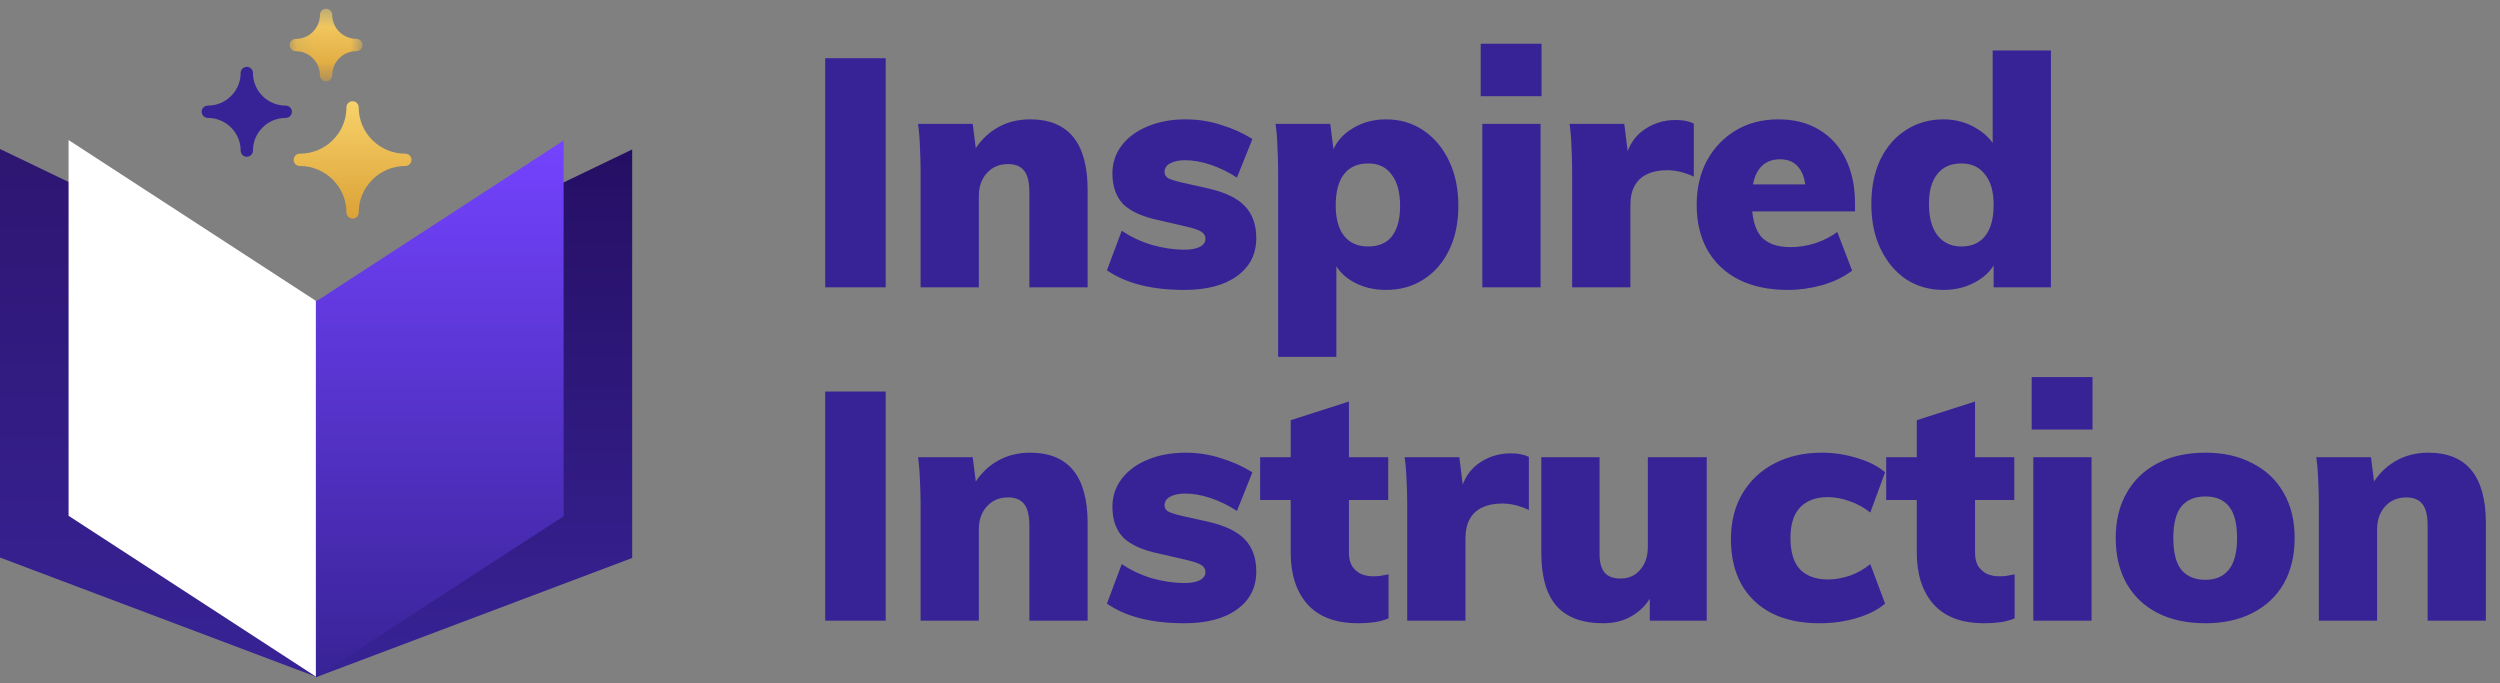<svg width="139" height="38" viewBox="0 0 139 38" fill="none" xmlns="http://www.w3.org/2000/svg">
<rect x="0" y="0" width="139" height="38" fill="#808080" stroke="none"/>
<g clip-path="url(#clip0)">
<path d="M45.881 15.977V3.236H49.245V15.977H45.881ZM51.185 15.977V9.499C51.185 9.069 51.173 8.634 51.149 8.193C51.137 7.751 51.101 7.316 51.042 6.886H54.084L54.298 8.604L54.084 8.515C54.418 7.918 54.853 7.459 55.39 7.137C55.939 6.803 56.565 6.636 57.269 6.636C59.404 6.636 60.472 7.942 60.472 10.555V15.977H57.233V10.698C57.233 10.137 57.138 9.737 56.947 9.499C56.756 9.248 56.458 9.123 56.052 9.123C55.563 9.123 55.169 9.29 54.871 9.624C54.573 9.946 54.424 10.376 54.424 10.912V15.977H51.185ZM65.841 16.12C64.027 16.12 62.596 15.756 61.546 15.028L62.369 12.827C62.858 13.161 63.413 13.424 64.033 13.615C64.666 13.793 65.274 13.883 65.859 13.883C66.228 13.883 66.514 13.829 66.717 13.722C66.92 13.615 67.022 13.465 67.022 13.275C67.022 13.108 66.944 12.976 66.789 12.881C66.646 12.786 66.366 12.69 65.948 12.595L64.481 12.255C63.55 12.064 62.876 11.765 62.459 11.36C62.053 10.942 61.85 10.37 61.85 9.642C61.85 9.058 62.023 8.539 62.369 8.085C62.715 7.632 63.192 7.28 63.801 7.029C64.421 6.767 65.131 6.636 65.93 6.636C66.598 6.636 67.248 6.737 67.881 6.94C68.513 7.131 69.097 7.393 69.634 7.727L68.775 9.875C68.298 9.565 67.809 9.326 67.308 9.159C66.807 8.992 66.336 8.908 65.894 8.908C65.548 8.908 65.268 8.968 65.053 9.087C64.85 9.195 64.749 9.356 64.749 9.57C64.749 9.702 64.809 9.809 64.928 9.893C65.047 9.964 65.274 10.042 65.608 10.125L67.129 10.465C68.095 10.68 68.787 11.008 69.205 11.449C69.634 11.891 69.849 12.487 69.849 13.239C69.849 14.133 69.491 14.837 68.775 15.35C68.071 15.863 67.093 16.12 65.841 16.12ZM71.063 19.842V9.499C71.063 9.069 71.051 8.634 71.027 8.193C71.015 7.751 70.98 7.316 70.92 6.886H73.962L74.177 8.586L74.069 8.479C74.26 7.93 74.63 7.489 75.178 7.155C75.727 6.809 76.353 6.636 77.057 6.636C77.845 6.636 78.537 6.839 79.133 7.244C79.742 7.65 80.219 8.216 80.565 8.944C80.911 9.66 81.084 10.495 81.084 11.449C81.084 12.392 80.911 13.215 80.565 13.919C80.219 14.623 79.742 15.165 79.133 15.547C78.537 15.929 77.845 16.12 77.057 16.12C76.353 16.12 75.727 15.959 75.178 15.637C74.63 15.315 74.26 14.873 74.069 14.312L74.302 13.901V19.842H71.063ZM76.073 13.704C76.658 13.704 77.099 13.513 77.397 13.131C77.696 12.738 77.845 12.177 77.845 11.449C77.845 10.698 77.69 10.119 77.379 9.714C77.081 9.296 76.646 9.087 76.073 9.087C75.489 9.087 75.041 9.284 74.731 9.678C74.421 10.072 74.266 10.65 74.266 11.414C74.266 12.153 74.421 12.72 74.731 13.114C75.041 13.507 75.489 13.704 76.073 13.704ZM82.417 15.977V6.886H85.656V15.977H82.417ZM82.328 2.431H85.71V5.347H82.328V2.431ZM87.411 15.977V9.499C87.411 9.069 87.399 8.634 87.375 8.193C87.363 7.751 87.328 7.316 87.268 6.886H90.31L90.614 9.338L90.31 9.159C90.429 8.336 90.757 7.715 91.294 7.298C91.843 6.88 92.463 6.672 93.155 6.672C93.382 6.672 93.578 6.689 93.745 6.725C93.912 6.761 94.056 6.809 94.175 6.868V9.821C93.662 9.582 93.167 9.463 92.69 9.463C92.26 9.463 91.896 9.535 91.598 9.678C91.3 9.809 91.067 10.018 90.9 10.304C90.733 10.59 90.65 10.96 90.65 11.414V15.977H87.411ZM102.978 15.046C102.524 15.392 101.976 15.661 101.331 15.851C100.687 16.03 100.043 16.12 99.399 16.12C98.349 16.12 97.442 15.929 96.679 15.547C95.927 15.165 95.349 14.623 94.943 13.919C94.537 13.203 94.335 12.362 94.335 11.396C94.335 10.465 94.525 9.642 94.907 8.926C95.301 8.211 95.838 7.65 96.518 7.244C97.198 6.839 97.985 6.636 98.88 6.636C99.751 6.636 100.502 6.827 101.134 7.208C101.779 7.59 102.274 8.133 102.62 8.837C102.965 9.541 103.139 10.37 103.139 11.324V11.754H97.198L97.234 10.251H101.188L100.401 10.769C100.401 10.125 100.276 9.648 100.025 9.338C99.786 9.016 99.434 8.855 98.969 8.855C98.456 8.855 98.062 9.046 97.788 9.427C97.526 9.797 97.395 10.364 97.395 11.127C97.395 12.07 97.567 12.744 97.913 13.149C98.259 13.543 98.808 13.74 99.56 13.74C100.013 13.74 100.466 13.668 100.92 13.525C101.385 13.37 101.797 13.161 102.154 12.899L102.978 15.046ZM114.031 15.977H110.846V13.847L111.061 14.312C110.858 14.873 110.477 15.315 109.916 15.637C109.367 15.959 108.747 16.12 108.055 16.12C107.279 16.12 106.587 15.923 105.979 15.529C105.382 15.124 104.911 14.563 104.565 13.847C104.219 13.131 104.046 12.296 104.046 11.342C104.046 10.4 104.214 9.576 104.547 8.873C104.894 8.157 105.371 7.608 105.979 7.226C106.587 6.833 107.279 6.636 108.055 6.636C108.747 6.636 109.367 6.809 109.916 7.155C110.477 7.489 110.858 7.924 111.061 8.461L110.793 8.855V2.806H114.031V15.977ZM109.057 13.704C109.629 13.704 110.071 13.507 110.381 13.114C110.691 12.72 110.846 12.141 110.846 11.378C110.846 10.65 110.685 10.089 110.363 9.696C110.053 9.29 109.618 9.087 109.057 9.087C108.472 9.087 108.025 9.284 107.715 9.678C107.404 10.06 107.25 10.614 107.25 11.342C107.25 12.105 107.411 12.69 107.733 13.096C108.055 13.501 108.496 13.704 109.057 13.704ZM45.881 34.51V21.769H49.245V34.51H45.881ZM51.185 34.51V28.032C51.185 27.603 51.173 27.167 51.149 26.726C51.137 26.285 51.101 25.849 51.042 25.42H54.084L54.298 27.137L54.084 27.048C54.418 26.452 54.853 25.992 55.39 25.67C55.939 25.336 56.565 25.169 57.269 25.169C59.404 25.169 60.472 26.475 60.472 29.088V34.51H57.233V29.231C57.233 28.67 57.138 28.271 56.947 28.032C56.756 27.782 56.458 27.656 56.052 27.656C55.563 27.656 55.169 27.823 54.871 28.157C54.573 28.48 54.424 28.909 54.424 29.446V34.51H51.185ZM65.841 34.653C64.027 34.653 62.596 34.289 61.546 33.562L62.369 31.361C62.858 31.695 63.413 31.957 64.033 32.148C64.666 32.327 65.274 32.416 65.859 32.416C66.228 32.416 66.514 32.363 66.717 32.255C66.92 32.148 67.022 31.999 67.022 31.808C67.022 31.641 66.944 31.51 66.789 31.414C66.646 31.319 66.366 31.223 65.948 31.128L64.481 30.788C63.55 30.597 62.876 30.299 62.459 29.893C62.053 29.476 61.85 28.903 61.85 28.175C61.85 27.591 62.023 27.072 62.369 26.619C62.715 26.165 63.192 25.813 63.801 25.563C64.421 25.3 65.131 25.169 65.93 25.169C66.598 25.169 67.248 25.27 67.881 25.473C68.513 25.664 69.097 25.927 69.634 26.261L68.775 28.408C68.298 28.098 67.809 27.859 67.308 27.692C66.807 27.525 66.336 27.442 65.894 27.442C65.548 27.442 65.268 27.501 65.053 27.621C64.85 27.728 64.749 27.889 64.749 28.104C64.749 28.235 64.809 28.342 64.928 28.426C65.047 28.497 65.274 28.575 65.608 28.659L67.129 28.998C68.095 29.213 68.787 29.541 69.205 29.983C69.634 30.424 69.849 31.021 69.849 31.772C69.849 32.667 69.491 33.371 68.775 33.884C68.071 34.397 67.093 34.653 65.841 34.653ZM70.063 27.8V25.42H77.185V27.8H70.063ZM77.203 31.933V34.385C76.928 34.492 76.654 34.564 76.379 34.599C76.105 34.635 75.819 34.653 75.52 34.653C74.268 34.653 73.326 34.301 72.693 33.597C72.073 32.893 71.763 31.939 71.763 30.734V23.362L75.001 22.324V30.734C75.001 31.032 75.061 31.283 75.18 31.486C75.312 31.677 75.479 31.82 75.681 31.915C75.884 31.999 76.105 32.041 76.344 32.041C76.463 32.041 76.588 32.035 76.719 32.023C76.862 31.999 77.024 31.969 77.203 31.933ZM78.241 34.51V28.032C78.241 27.603 78.229 27.167 78.205 26.726C78.193 26.285 78.157 25.849 78.097 25.42H81.14L81.444 27.871L81.14 27.692C81.259 26.869 81.587 26.249 82.124 25.831C82.673 25.414 83.293 25.205 83.985 25.205C84.212 25.205 84.409 25.223 84.575 25.259C84.742 25.294 84.885 25.342 85.005 25.402V28.354C84.492 28.116 83.997 27.996 83.519 27.996C83.09 27.996 82.726 28.068 82.428 28.211C82.13 28.342 81.897 28.551 81.73 28.837C81.563 29.124 81.48 29.494 81.48 29.947V34.51H78.241ZM89.133 34.653C87.975 34.653 87.111 34.331 86.538 33.687C85.977 33.043 85.697 32.058 85.697 30.734V25.42H88.936V30.824C88.936 31.277 89.031 31.617 89.222 31.844C89.413 32.058 89.706 32.166 90.099 32.166C90.552 32.166 90.916 32.005 91.191 31.683C91.477 31.361 91.62 30.931 91.62 30.394V25.42H94.895V34.51H91.728V32.756L91.978 32.846C91.704 33.43 91.322 33.878 90.833 34.188C90.355 34.498 89.789 34.653 89.133 34.653ZM101.16 34.653C100.134 34.653 99.251 34.468 98.512 34.098C97.772 33.717 97.206 33.174 96.812 32.47C96.43 31.766 96.239 30.937 96.239 29.983C96.239 29.016 96.448 28.175 96.866 27.46C97.295 26.732 97.886 26.171 98.637 25.778C99.401 25.372 100.289 25.169 101.304 25.169C101.971 25.169 102.628 25.27 103.272 25.473C103.916 25.664 104.429 25.927 104.811 26.261L103.988 28.497C103.666 28.235 103.29 28.026 102.86 27.871C102.431 27.716 102.019 27.639 101.626 27.639C100.981 27.639 100.474 27.823 100.105 28.193C99.735 28.563 99.55 29.136 99.55 29.911C99.55 30.698 99.729 31.283 100.087 31.665C100.456 32.035 100.975 32.219 101.643 32.219C102.025 32.219 102.431 32.148 102.86 32.005C103.29 31.85 103.666 31.635 103.988 31.361L104.811 33.562C104.405 33.908 103.874 34.176 103.218 34.367C102.574 34.558 101.888 34.653 101.16 34.653ZM104.873 27.8V25.42H111.995V27.8H104.873ZM112.013 31.933V34.385C111.739 34.492 111.465 34.564 111.19 34.599C110.916 34.635 110.629 34.653 110.331 34.653C109.079 34.653 108.136 34.301 107.504 33.597C106.884 32.893 106.573 31.939 106.573 30.734V23.362L109.812 22.324V30.734C109.812 31.032 109.872 31.283 109.991 31.486C110.123 31.677 110.289 31.82 110.492 31.915C110.695 31.999 110.916 32.041 111.154 32.041C111.273 32.041 111.399 32.035 111.53 32.023C111.673 31.999 111.834 31.969 112.013 31.933ZM113.051 34.51V25.42H116.29V34.51H113.051ZM112.962 20.964H116.344V23.881H112.962V20.964ZM122.626 34.653C121.6 34.653 120.711 34.462 119.96 34.081C119.22 33.699 118.648 33.156 118.242 32.452C117.836 31.736 117.634 30.889 117.634 29.911C117.634 28.945 117.836 28.11 118.242 27.406C118.648 26.69 119.22 26.141 119.96 25.76C120.711 25.366 121.6 25.169 122.626 25.169C123.628 25.169 124.499 25.366 125.239 25.76C125.99 26.141 126.569 26.69 126.974 27.406C127.38 28.11 127.583 28.945 127.583 29.911C127.583 30.889 127.38 31.736 126.974 32.452C126.569 33.156 125.99 33.699 125.239 34.081C124.499 34.462 123.628 34.653 122.626 34.653ZM122.626 32.237C123.187 32.237 123.616 32.052 123.914 31.683C124.224 31.313 124.38 30.722 124.38 29.911C124.38 29.112 124.231 28.527 123.932 28.157C123.634 27.788 123.199 27.603 122.626 27.603C122.041 27.603 121.594 27.788 121.284 28.157C120.986 28.527 120.837 29.112 120.837 29.911C120.837 30.722 120.986 31.313 121.284 31.683C121.594 32.052 122.041 32.237 122.626 32.237ZM128.928 34.51V28.032C128.928 27.603 128.916 27.167 128.892 26.726C128.88 26.285 128.844 25.849 128.785 25.42H131.827L132.041 27.137L131.827 27.048C132.161 26.452 132.596 25.992 133.133 25.67C133.682 25.336 134.308 25.169 135.012 25.169C137.147 25.169 138.215 26.475 138.215 29.088V34.51H134.976V29.231C134.976 28.67 134.88 28.271 134.69 28.032C134.499 27.782 134.2 27.656 133.795 27.656C133.306 27.656 132.912 27.823 132.614 28.157C132.316 28.48 132.167 28.909 132.167 29.446V34.51H128.928Z" fill="#382396"/>
<path fill-rule="evenodd" clip-rule="evenodd" d="M0 30.999L17.583 37.631V16.74L0 8.284V30.999Z" fill="url(#paint0_linear)"/>
<path fill-rule="evenodd" clip-rule="evenodd" d="M3.813 28.678L17.583 37.631V16.74L3.813 7.787V28.678Z" fill="white"/>
<path fill-rule="evenodd" clip-rule="evenodd" d="M17.566 16.764V37.655L35.149 31.023V8.309L17.566 16.764Z" fill="url(#paint1_linear)"/>
<path fill-rule="evenodd" clip-rule="evenodd" d="M17.566 16.764V37.655L31.337 28.702V7.811L17.566 16.764Z" fill="url(#paint2_linear)"/>
<path fill-rule="evenodd" clip-rule="evenodd" d="M22.538 8.545C21.845 8.545 21.193 8.277 20.704 7.791C20.215 7.306 19.945 6.659 19.945 5.97C19.945 5.781 19.792 5.628 19.604 5.628C19.415 5.628 19.262 5.781 19.262 5.97C19.262 6.659 18.992 7.306 18.503 7.791C18.014 8.277 17.362 8.545 16.669 8.545C16.48 8.545 16.327 8.698 16.327 8.887C16.327 9.076 16.48 9.229 16.669 9.229C18.098 9.229 19.262 10.387 19.262 11.811C19.262 12 19.415 12.153 19.604 12.153C19.792 12.153 19.945 12 19.945 11.811C19.945 10.387 21.109 9.229 22.538 9.229C22.727 9.229 22.88 9.076 22.88 8.887C22.88 8.698 22.727 8.545 22.538 8.545Z" fill="url(#paint3_linear)"/>
<path fill-rule="evenodd" clip-rule="evenodd" d="M15.889 5.872C14.883 5.872 14.064 5.059 14.064 4.059C14.064 3.87 13.911 3.717 13.722 3.717C13.533 3.717 13.38 3.87 13.38 4.059C13.38 5.059 12.561 5.872 11.554 5.872C11.365 5.872 11.212 6.025 11.212 6.213C11.212 6.402 11.365 6.555 11.554 6.555C12.561 6.555 13.38 7.371 13.38 8.373C13.38 8.562 13.533 8.715 13.722 8.715C13.911 8.715 14.064 8.562 14.064 8.373C14.064 7.371 14.883 6.555 15.889 6.555C16.078 6.555 16.231 6.402 16.231 6.213C16.231 6.025 16.078 5.872 15.889 5.872Z" fill="#382396"/>
<mask id="mask0" mask-type="alpha" maskUnits="userSpaceOnUse" x="16" y="0" width="5" height="5">
<path fill-rule="evenodd" clip-rule="evenodd" d="M16.104 0.485H20.157V4.521H16.104V0.485Z" fill="white"/>
</mask>
<g mask="url(#mask0)">
<path fill-rule="evenodd" clip-rule="evenodd" d="M16.445 2.847C17.186 2.847 17.788 3.445 17.788 4.18C17.788 4.368 17.941 4.521 18.13 4.521C18.319 4.521 18.472 4.368 18.472 4.18C18.472 3.443 19.074 2.843 19.815 2.843C20.004 2.843 20.157 2.69 20.157 2.501C20.157 2.312 20.004 2.159 19.815 2.159C19.074 2.159 18.472 1.561 18.472 0.827C18.472 0.638 18.319 0.485 18.13 0.485C17.941 0.485 17.788 0.638 17.788 0.827C17.788 1.564 17.186 2.163 16.445 2.163C16.257 2.163 16.104 2.316 16.104 2.505C16.104 2.694 16.257 2.847 16.445 2.847Z" fill="url(#paint4_linear)"/>
</g>
</g>
<defs>
<linearGradient id="paint0_linear" x1="0.321" y1="9.354" x2="0.321" y2="37.631" gradientUnits="userSpaceOnUse">
<stop stop-color="#2E1673"/>
<stop offset="1" stop-color="#382396"/>
</linearGradient>
<linearGradient id="paint1_linear" x1="17.566" y1="8.309" x2="17.566" y2="37.655" gradientUnits="userSpaceOnUse">
<stop stop-color="#250F64"/>
<stop offset="1" stop-color="#382396"/>
</linearGradient>
<linearGradient id="paint2_linear" x1="17.566" y1="7.811" x2="17.566" y2="37.655" gradientUnits="userSpaceOnUse">
<stop stop-color="#7443FF"/>
<stop offset="1" stop-color="#382396"/>
</linearGradient>
<linearGradient id="paint3_linear" x1="16.4" y1="5.628" x2="16.4" y2="12.007" gradientUnits="userSpaceOnUse">
<stop stop-color="#F7D26A"/>
<stop offset="1" stop-color="#DCA338"/>
</linearGradient>
<linearGradient id="paint4_linear" x1="16.104" y1="0.485" x2="16.104" y2="4.521" gradientUnits="userSpaceOnUse">
<stop stop-color="#F7D26A"/>
<stop offset="0.978" stop-color="#DCA338"/>
</linearGradient>
<clipPath id="clip0">
<rect width="139" height="37.706" fill="white"/>
</clipPath>
</defs>
</svg>
